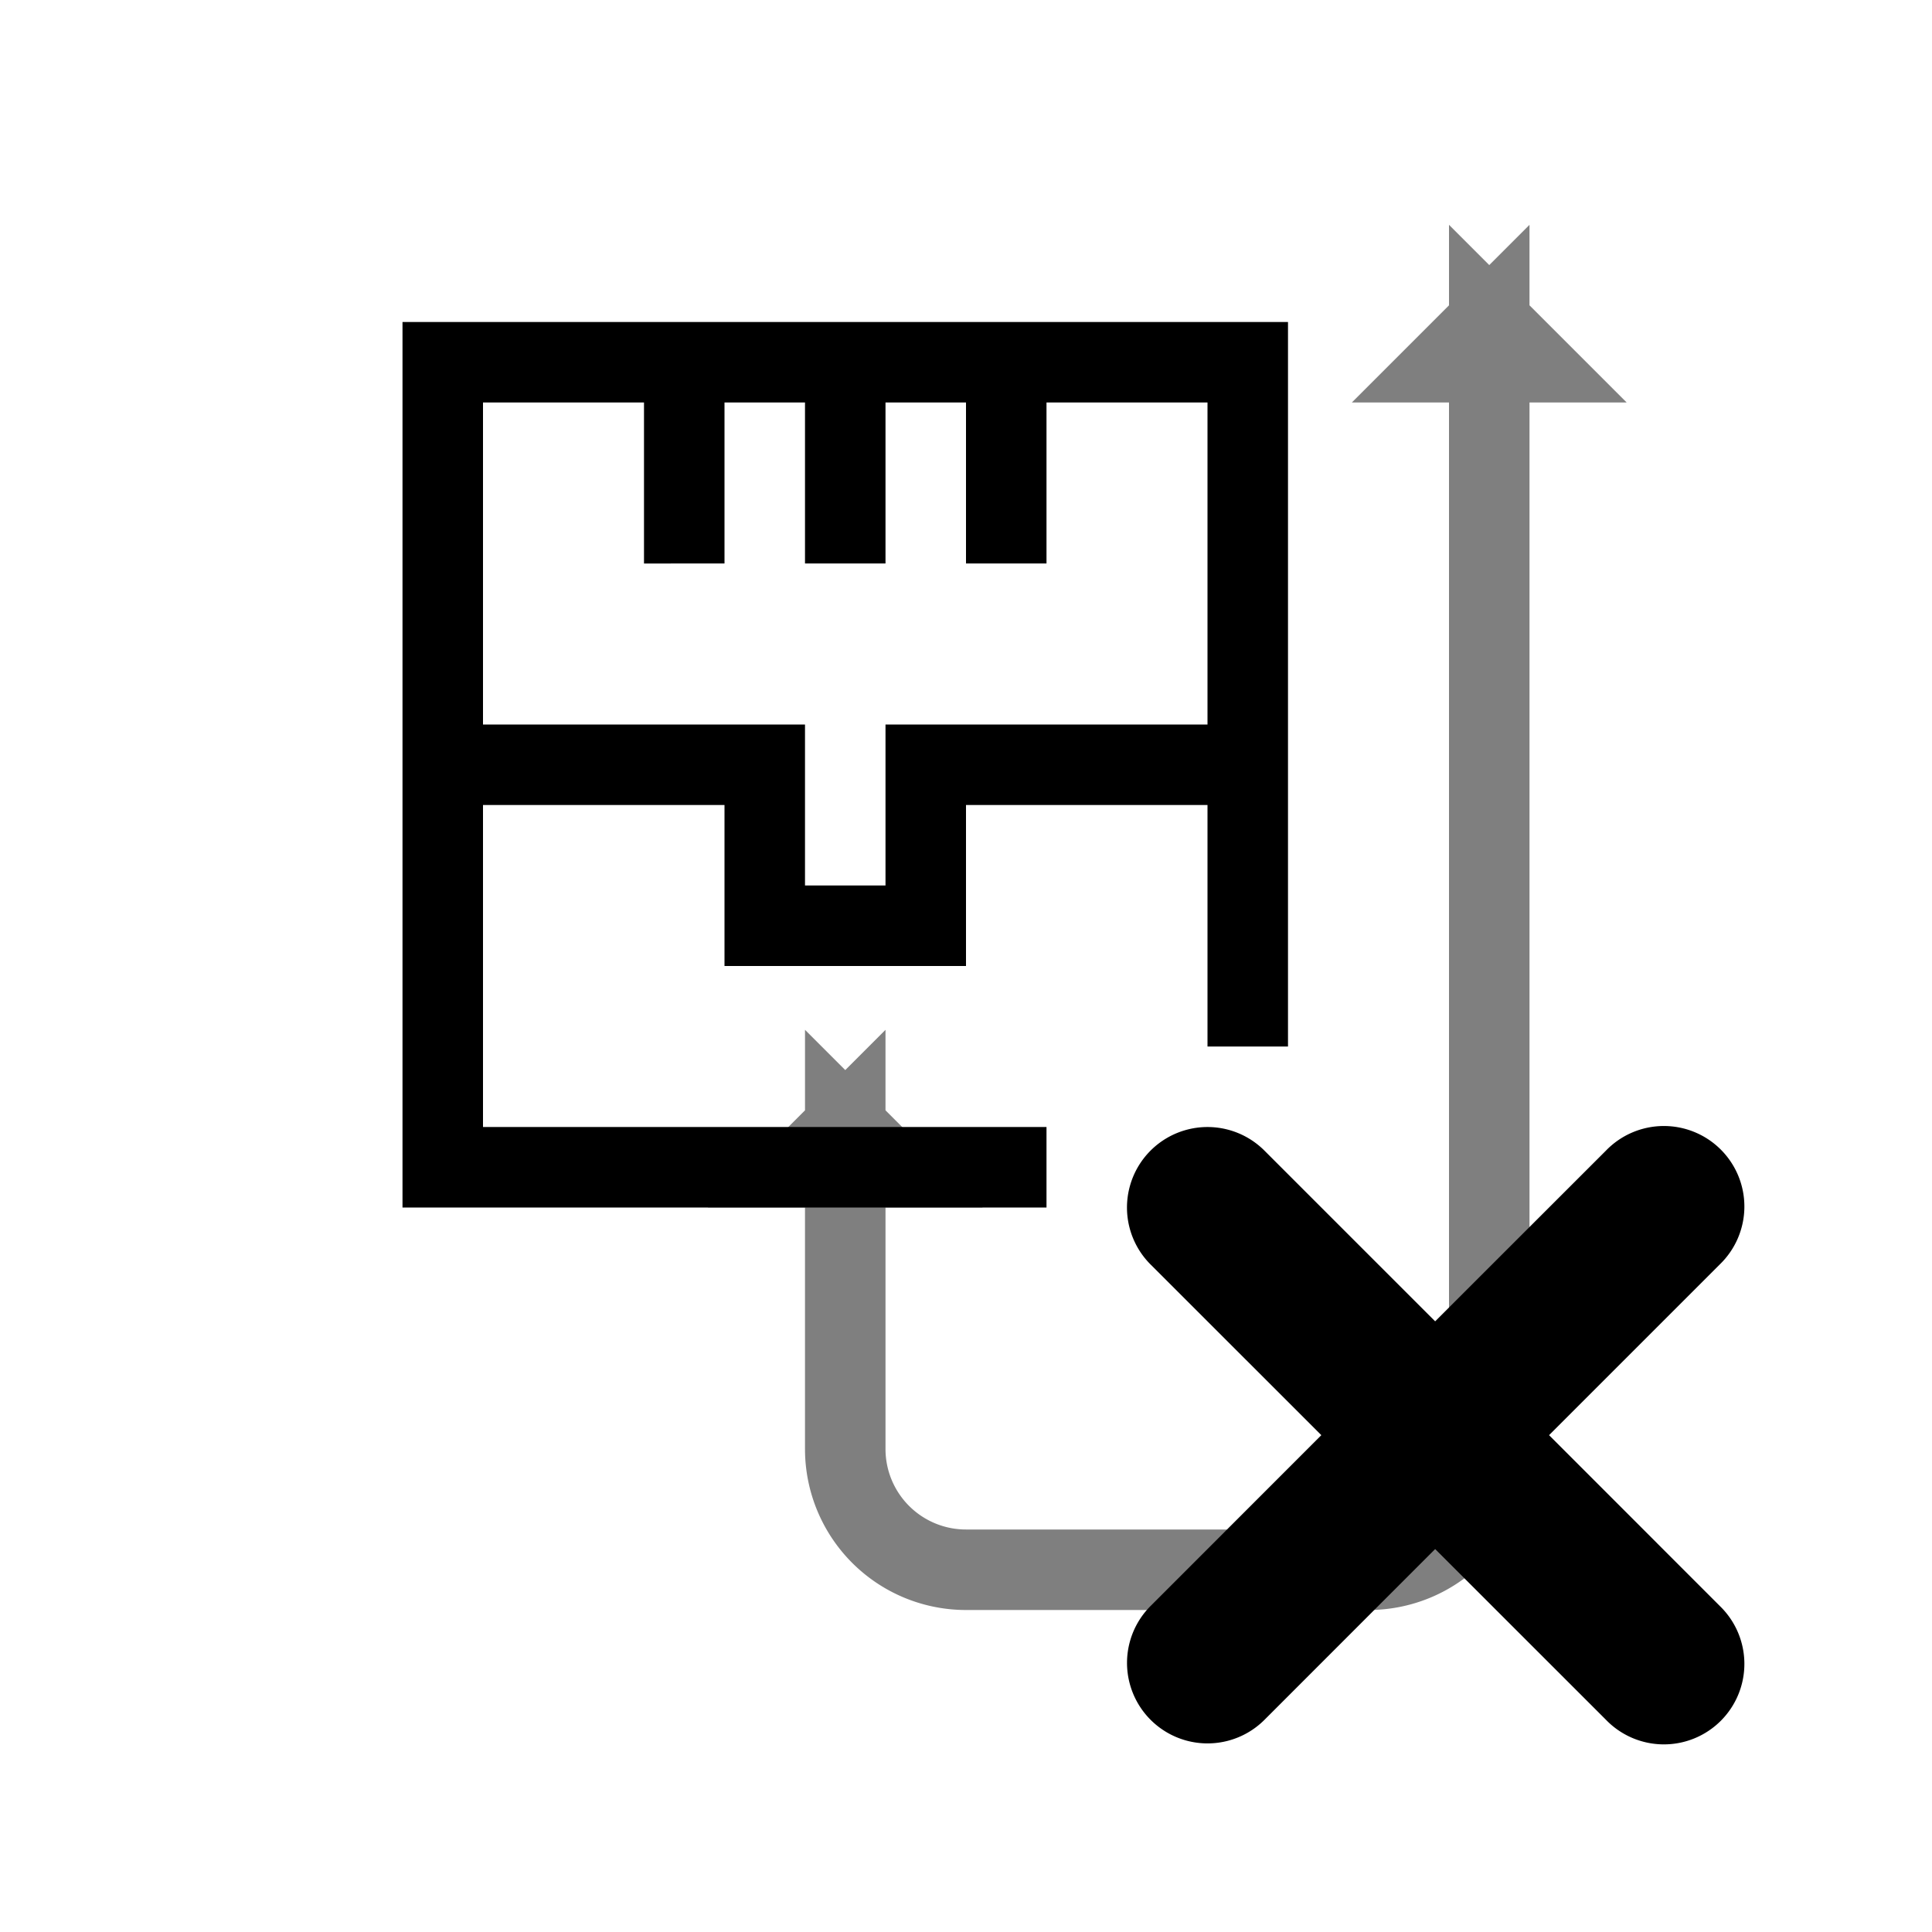 <svg xmlns="http://www.w3.org/2000/svg" width="24" height="24" viewBox="0 0 24 24">
    <g fill="none" fill-rule="evenodd">
        <path stroke="#000" d="M14.5 19.5H17a1.5 1.5 0 0 0 1.5-1.5V4l-.5.5h1l-.5-.5v14a1.5 1.5 0 0 1-1.5 1.5h-2.5zm0 0H12a1.5 1.5 0 0 1-1.5-1.5v-4l-.5.5h1l-.5-.5v4a1.5 1.5 0 0 0 1.5 1.5h2.5z" opacity=".5"/>
        <path fill="#000" d="M17.828 16.414l2.122-2.121a1 1 0 1 1 1.414 1.414l-2.121 2.121 2.121 2.122a1 1 0 1 1-1.414 1.414l-2.122-2.121-2.12 2.121a1 1 0 0 1-1.415-1.414l2.121-2.122-2.121-2.12a1 1 0 0 1 1.414-1.415l2.121 2.121zM13 14v1H5V4h11v9h-1v-3h-3v2H9v-2H6v4h7zm-2-9v2h-1V5H9v2H8V5H6v4h9V5h-2v2h-1V5h-1zm0 4h-1v2h1V9z"/>
    </g>
</svg>
